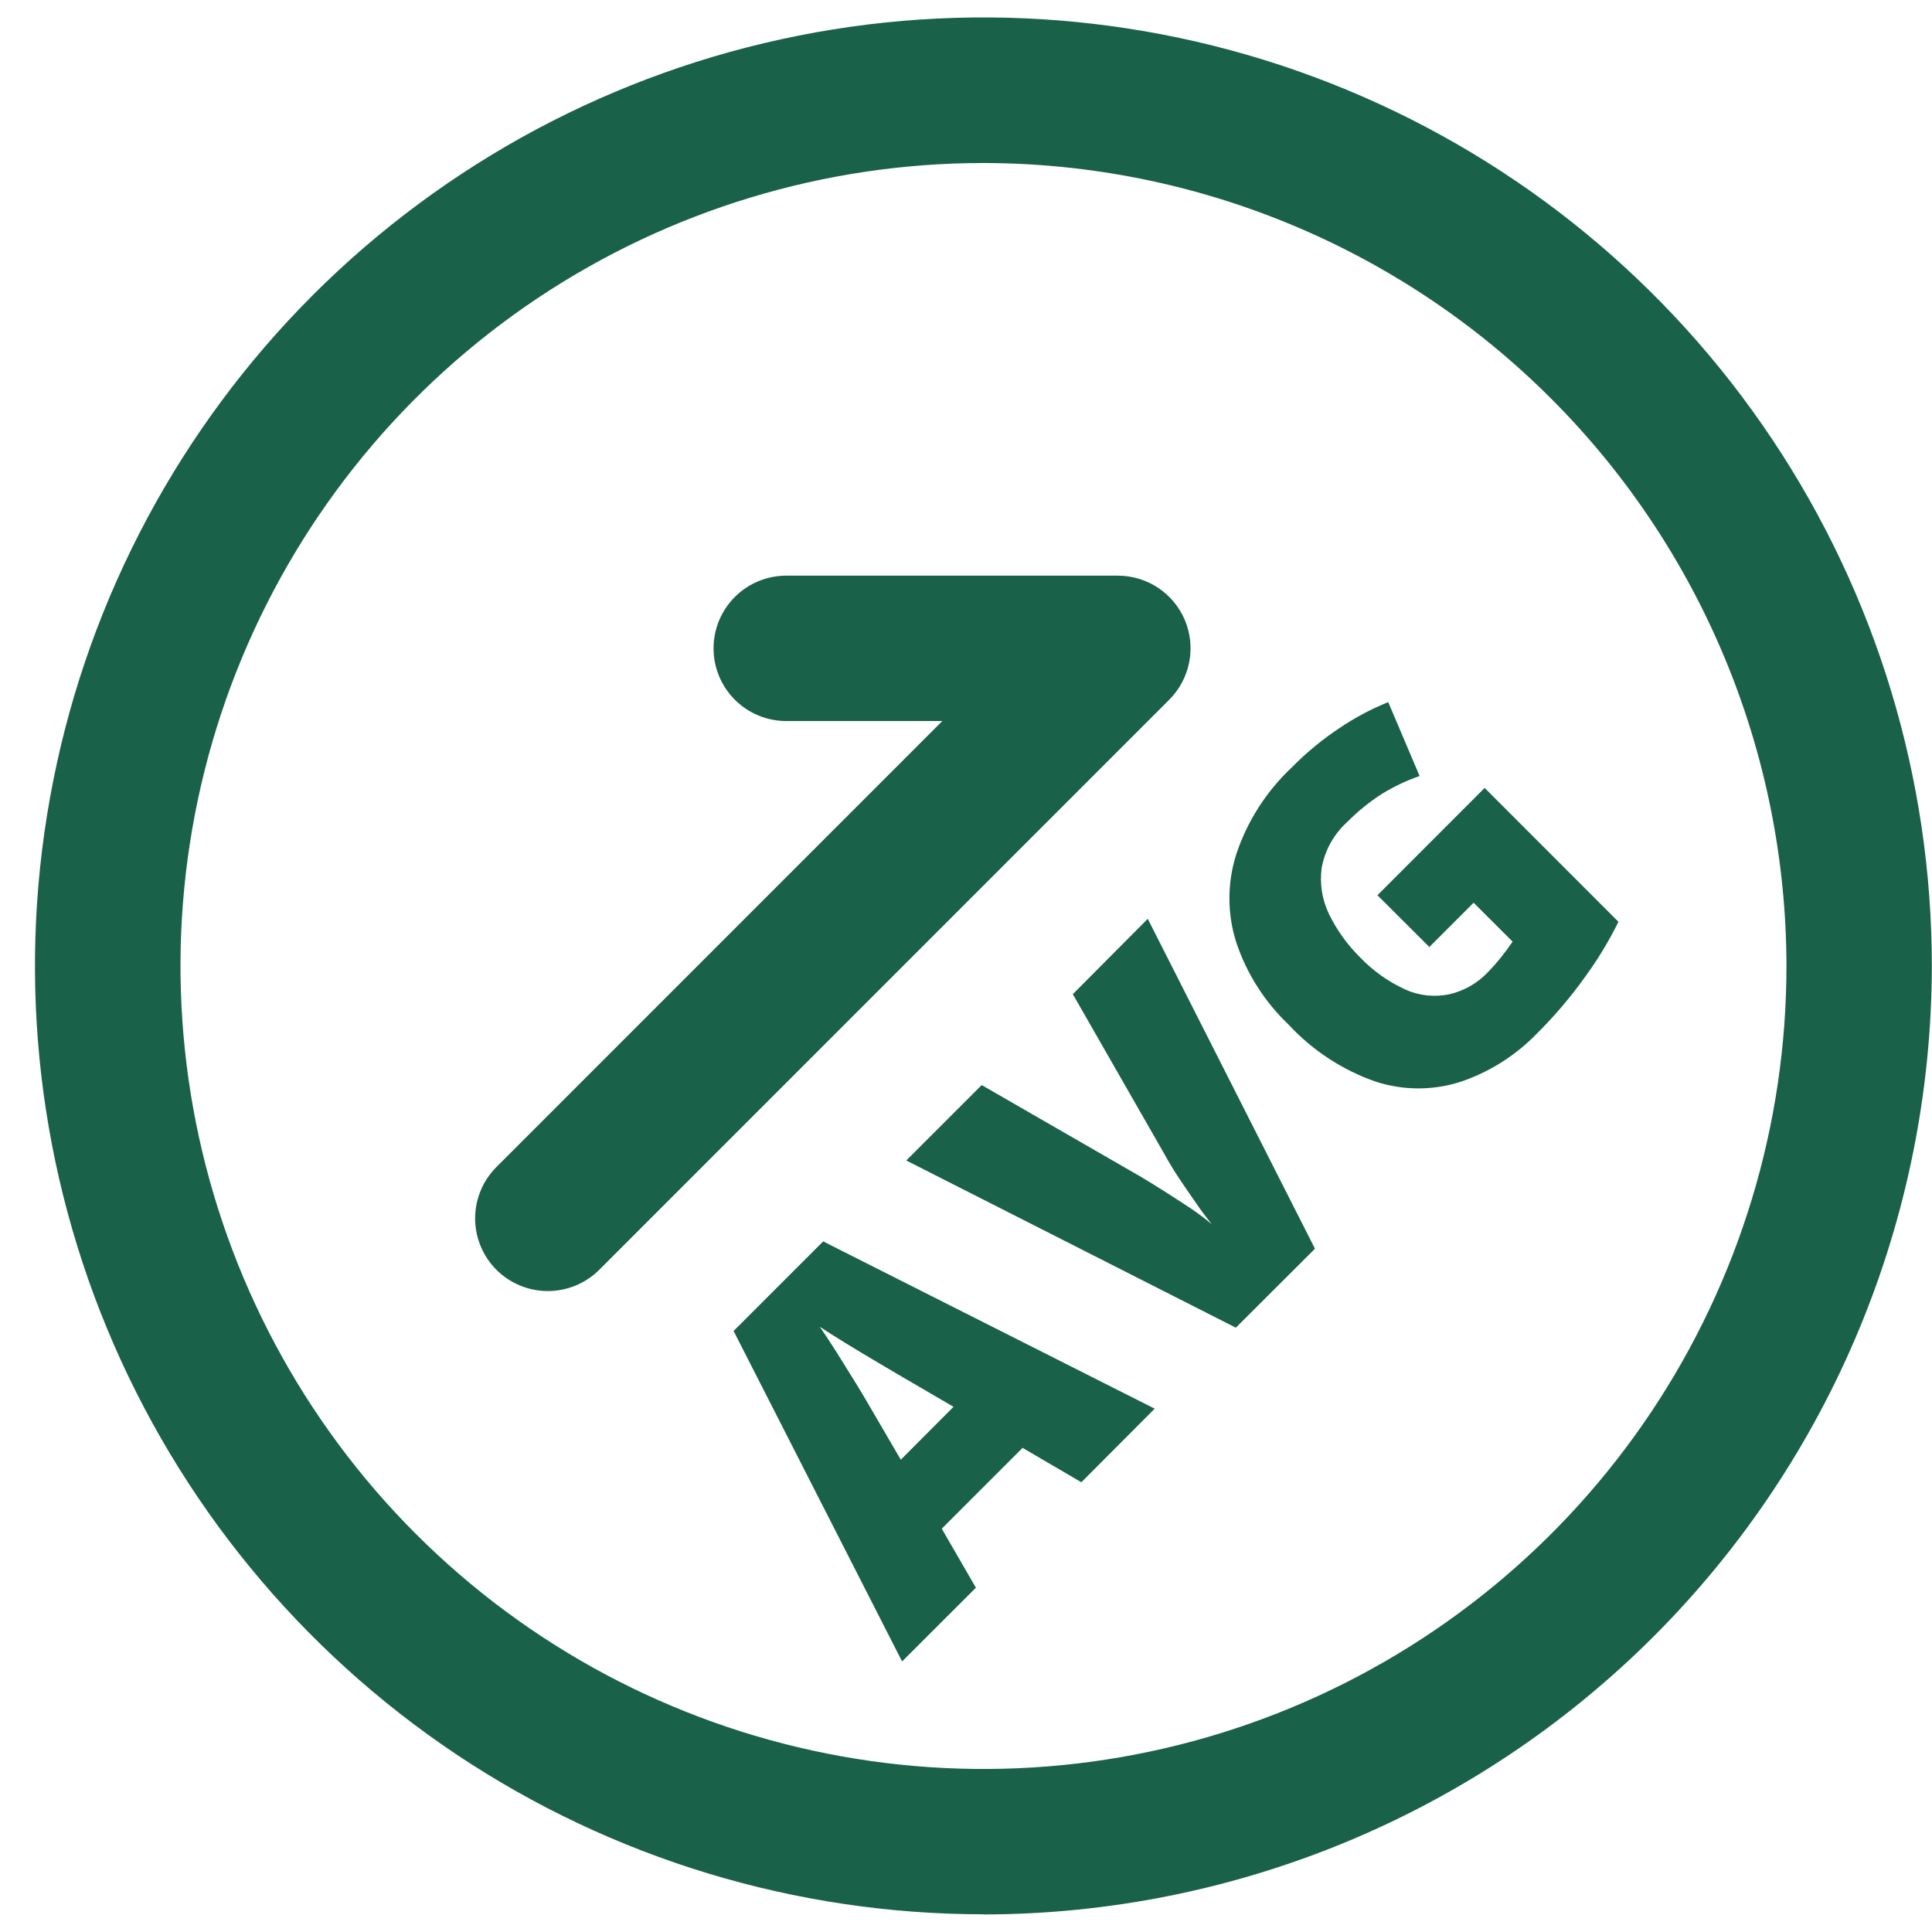 <svg width="24" height="24" viewBox="0 0 24 24" fill="none" xmlns="http://www.w3.org/2000/svg">
<g clip-path="url(#clip0_503_226)">
<g clip-path="url(#clip1_503_226)">
<path d="M12.217 23.78C9.887 23.78 7.609 23.089 5.671 21.795C3.733 20.5 2.223 18.66 1.331 16.507C0.439 14.354 0.206 11.985 0.661 9.7C1.115 7.414 2.238 5.315 3.885 3.667C5.533 2.019 7.633 0.897 9.918 0.443C12.204 -0.012 14.573 0.222 16.726 1.114C18.879 2.006 20.719 3.516 22.013 5.454C23.308 7.392 23.998 9.67 23.998 12C23.994 15.123 22.752 18.118 20.544 20.327C18.335 22.536 15.341 23.778 12.217 23.782M12.217 2.025C10.244 2.025 8.316 2.61 6.675 3.706C5.035 4.802 3.756 6.36 3.001 8.183C2.246 10.005 2.049 12.011 2.434 13.946C2.819 15.881 3.769 17.658 5.164 19.053C6.559 20.448 8.336 21.398 10.271 21.783C12.206 22.168 14.212 21.971 16.034 21.216C17.857 20.461 19.415 19.182 20.511 17.542C21.607 15.901 22.192 13.973 22.192 12C22.189 9.355 21.137 6.82 19.267 4.95C17.397 3.08 14.862 2.028 12.217 2.025ZM7.444 15.774L14.524 8.693C14.651 8.566 14.737 8.405 14.772 8.23C14.807 8.055 14.789 7.873 14.721 7.708C14.652 7.543 14.537 7.402 14.388 7.303C14.24 7.204 14.065 7.151 13.886 7.151H9.767C9.528 7.151 9.298 7.246 9.129 7.415C8.959 7.585 8.864 7.814 8.864 8.054C8.864 8.294 8.959 8.523 9.129 8.693C9.298 8.862 9.528 8.957 9.767 8.957H11.706L6.167 14.497C5.998 14.666 5.902 14.896 5.902 15.135C5.902 15.375 5.998 15.605 6.167 15.774C6.336 15.943 6.566 16.038 6.805 16.038C7.045 16.038 7.275 15.943 7.444 15.774ZM13.433 18.413L12.703 17.986L11.699 18.99L12.123 19.723L11.206 20.639L9.113 16.534L10.226 15.421L14.344 17.499L13.433 18.413ZM11.845 17.476L11.204 17.102L10.909 16.928C10.776 16.85 10.644 16.77 10.513 16.69C10.377 16.607 10.268 16.537 10.184 16.482C10.241 16.563 10.31 16.668 10.391 16.796L10.627 17.175C10.704 17.3 10.766 17.405 10.816 17.492L11.19 18.133L11.845 17.476ZM14.258 11.414L16.335 15.512L15.352 16.493L11.258 14.416L12.195 13.479L14.182 14.624C14.39 14.75 14.595 14.88 14.798 15.015C14.886 15.075 14.971 15.138 15.052 15.207C14.986 15.124 14.922 15.04 14.863 14.952C14.788 14.846 14.714 14.738 14.642 14.63C14.582 14.539 14.525 14.446 14.473 14.351L13.327 12.35L14.258 11.414ZM17.111 11.121L18.443 9.788L20.105 11.451C19.987 11.69 19.849 11.918 19.692 12.133C19.515 12.381 19.317 12.615 19.101 12.83C18.835 13.107 18.508 13.316 18.145 13.438C17.803 13.548 17.436 13.548 17.094 13.438C16.68 13.295 16.308 13.052 16.01 12.731C15.712 12.448 15.487 12.096 15.357 11.706C15.244 11.35 15.244 10.968 15.357 10.613C15.494 10.198 15.734 9.827 16.051 9.529C16.235 9.343 16.437 9.177 16.655 9.034C16.84 8.91 17.038 8.806 17.245 8.722L17.635 9.64C17.471 9.696 17.314 9.772 17.166 9.862C17.011 9.962 16.868 10.078 16.739 10.208C16.573 10.357 16.46 10.557 16.419 10.777C16.391 10.975 16.423 11.175 16.509 11.354C16.606 11.553 16.736 11.735 16.893 11.89C17.054 12.059 17.247 12.196 17.459 12.293C17.628 12.369 17.819 12.389 18.001 12.352C18.186 12.31 18.355 12.213 18.485 12.075C18.598 11.959 18.699 11.832 18.79 11.697L18.306 11.214L17.756 11.764L17.111 11.121Z" fill="#1A614A"/>
</g>
</g>
<defs>
<clipPath id="clip0_503_226">
<rect width="24" height="24" fill="white"/>
</clipPath>
<clipPath id="clip1_503_226">
<rect width="24" height="24" fill="white"/>
</clipPath>
</defs>
</svg>
